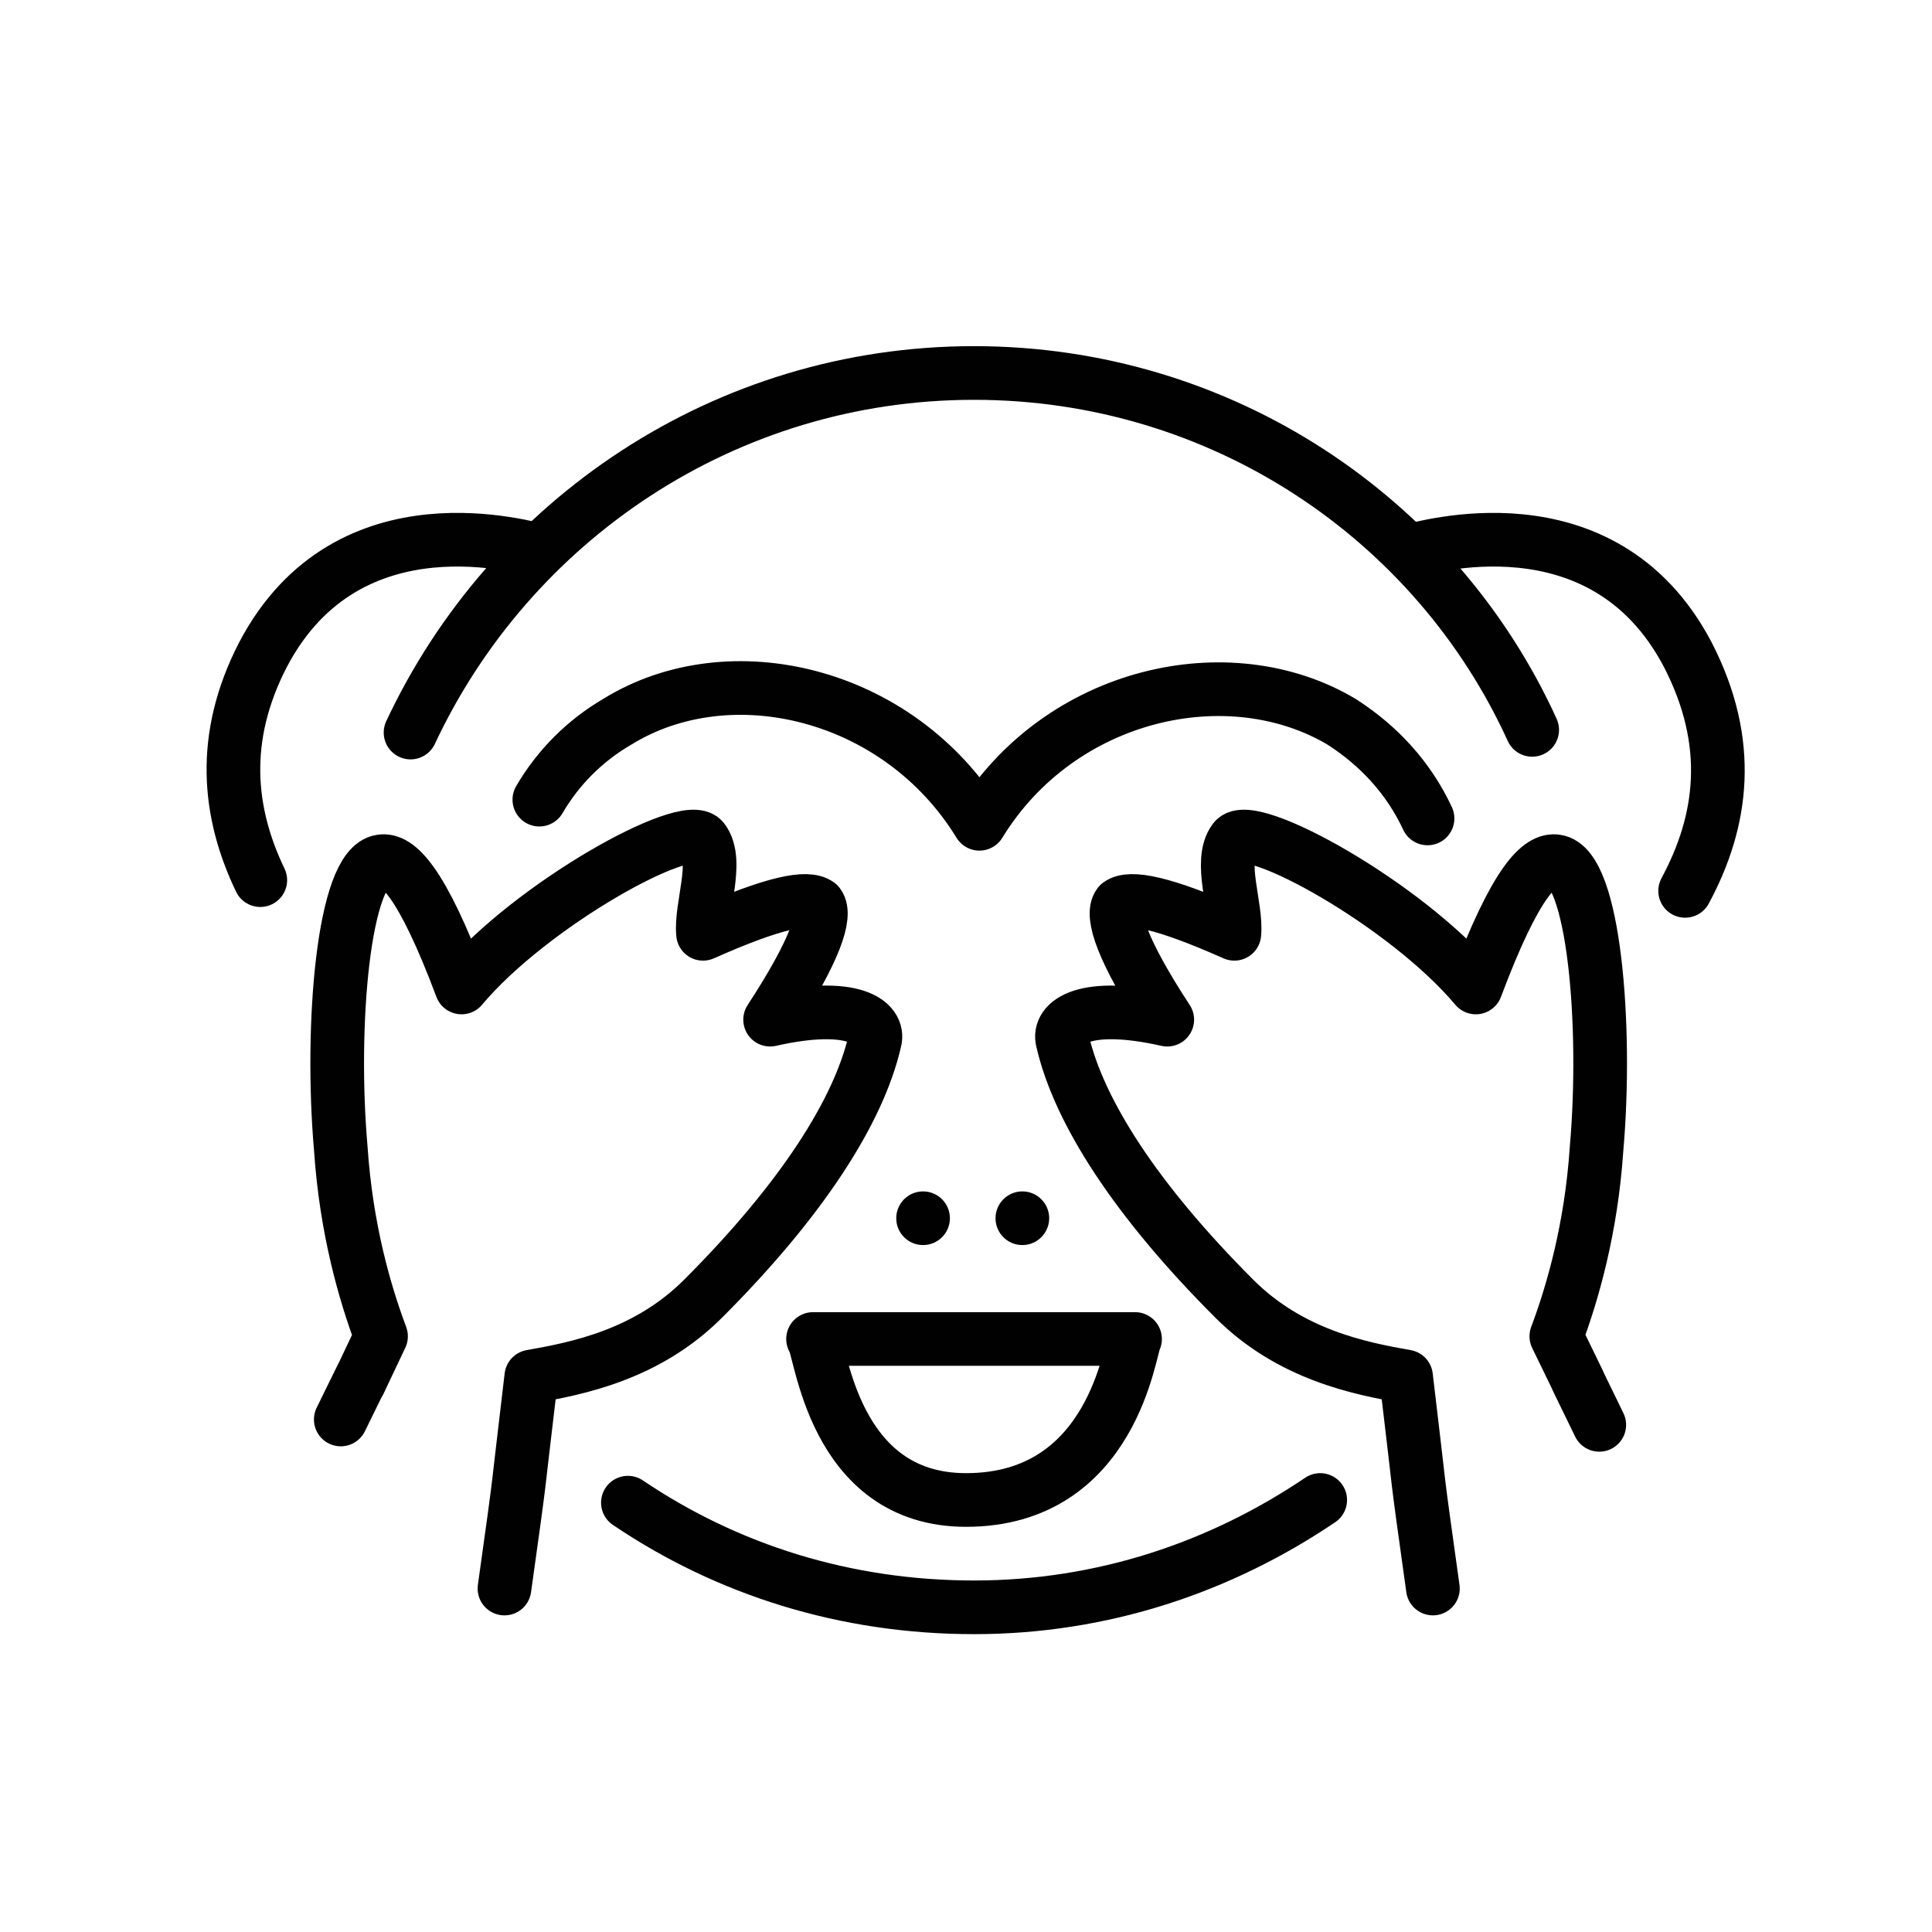 <?xml version="1.0" encoding="utf-8"?>
<!-- Generator: Adobe Illustrator 21.1.0, SVG Export Plug-In . SVG Version: 6.00 Build 0)  -->
<svg version="1.1" id="emoji" xmlns="http://www.w3.org/2000/svg" xmlns:xlink="http://www.w3.org/1999/xlink" x="0px" y="0px"
	 viewBox="0 0 72 72" enable-background="new 0 0 72 72" xml:space="preserve">
<g id="_xD83D__xDE48__1_">
	<path fill="none" stroke="#010101" stroke-width="2" stroke-linecap="round" stroke-linejoin="round" stroke-miterlimit="10" d="
		M52.6,20.5c0.3,0,7.1-2.2,10.3,3.9c1.7,3.3,1.3,6.2-0.1,8.8"/>
	<path fill="none" stroke="#010101" stroke-width="2" stroke-linecap="round" stroke-linejoin="round" stroke-miterlimit="10" d="
		M20.1,20.5c-0.3,0-7.1-2.2-10.3,3.9c-1.6,3.1-1.3,5.9-0.1,8.4"/>
	<path fill="none" stroke="#010101" stroke-width="2" stroke-linecap="round" stroke-linejoin="round" stroke-miterlimit="10" d="
		M20.1,29.8c0.7-1.2,1.7-2.2,2.9-2.9c4.2-2.6,10.5-1.1,13.5,3.8c3-4.9,9.3-6.3,13.5-3.8c1.4,0.9,2.5,2.1,3.2,3.6"/>
	<path fill="none" stroke="#010101" stroke-width="2" stroke-linecap="round" stroke-linejoin="round" stroke-miterlimit="10" d="
		M42.3,49.9c-0.2,0.3-0.8,6-6.3,6c-5,0-5.4-5.7-5.7-6C34.3,49.9,38.3,49.9,42.3,49.9z"/>
	<circle fill="#010101" cx="34.4" cy="45.4" r="1"/>
	<circle fill="#010101" cx="38.1" cy="45.4" r="1"/>
	<path fill="none" stroke="#010101" stroke-width="2" stroke-linecap="round" stroke-linejoin="round" stroke-miterlimit="10" d="
		M49.2,55.9c-3.7,2.5-8.1,4-12.9,4c-4.8,0-9.2-1.4-12.9-3.9"/>
	<path fill="none" stroke="#010101" stroke-width="2" stroke-linecap="round" stroke-linejoin="round" stroke-miterlimit="10" d="
		M15.3,27.3C19,19.4,27,13.9,36.3,13.9c9.2,0,17.2,5.4,20.8,13.3"/>
	<path fill="none" stroke="#010101" stroke-width="2" stroke-linecap="round" stroke-linejoin="round" stroke-miterlimit="10" d="
		M59.6,53.1c-1.9-3.9,0.3,0.6-1.6-3.3c0.6-1.6,1.3-4,1.5-7c0.4-4.6-0.1-10.5-1.5-10.7c-0.6-0.1-1.5,0.7-3,4.7
		c-2.6-3.1-8.4-6.3-9-5.5c-0.6,0.8,0.1,2.5,0,3.5c-2.7-1.2-3.9-1.4-4.3-1.1c-0.3,0.4,0.1,1.7,1.8,4.3c-3.1-0.7-4.1,0.1-3.9,0.8
		c0.6,2.6,2.7,5.9,6.4,9.6c2.1,2.1,4.7,2.6,6.4,2.9c0.6,5,0.3,2.9,1,7.9"/>
	<path fill="none" stroke="#010101" stroke-width="2" stroke-linecap="round" stroke-linejoin="round" stroke-miterlimit="10" d="
		M12.7,52.9c1.9-3.9-0.4,0.9,1.5-3.1c-0.6-1.6-1.3-4-1.5-7c-0.4-4.6,0.1-10.5,1.5-10.7c0.6-0.1,1.5,0.7,3,4.7c2.6-3.1,8.4-6.3,9-5.5
		c0.6,0.8-0.1,2.5,0,3.5c2.7-1.2,3.9-1.4,4.3-1.1c0.3,0.4-0.1,1.7-1.8,4.3c3.1-0.7,4.1,0.1,3.9,0.8c-0.6,2.6-2.7,5.9-6.4,9.6
		c-2.1,2.1-4.7,2.6-6.4,2.9c-0.6,5-0.3,2.9-1,7.9"/>
</g>
</svg>
